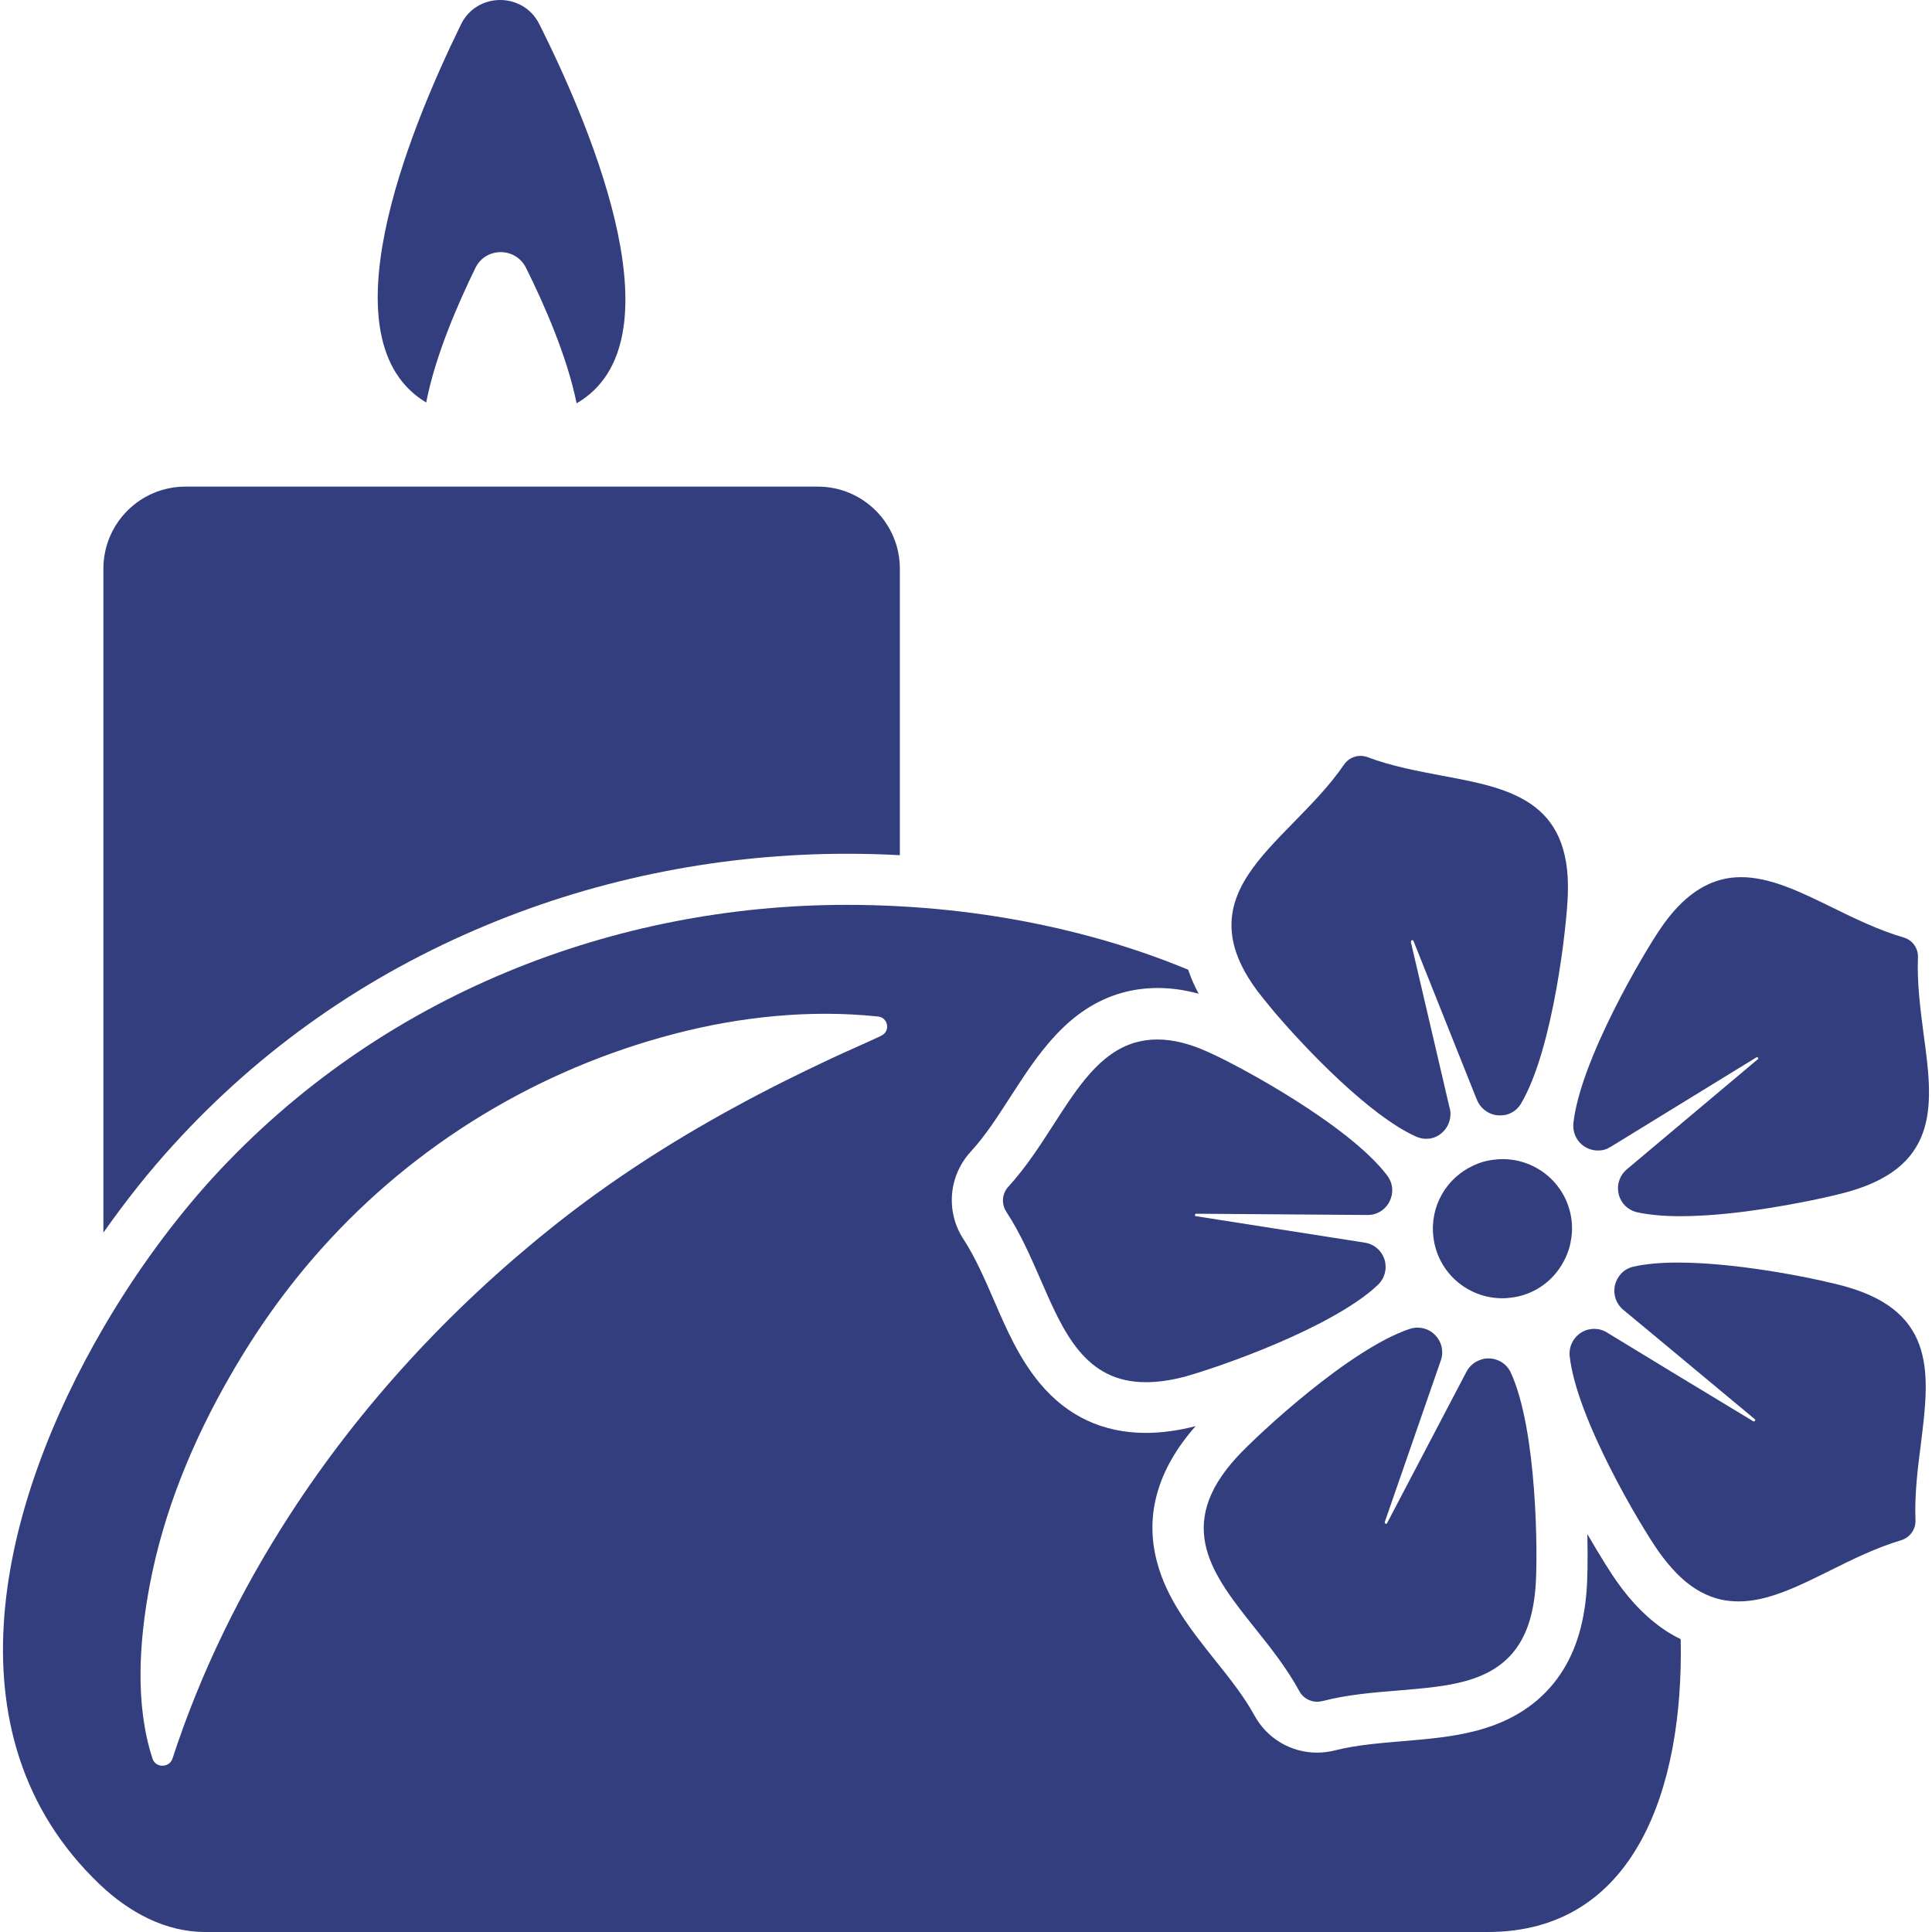 <svg width="54" height="54" viewBox="0 0 54 54" fill="none" xmlns="http://www.w3.org/2000/svg">
<g clip-path="url(#clip0_28_213)">
<path d="M2.89 15.896V34.452C3.515 33.563 4.18 32.725 4.863 31.98C7.295 29.312 10.237 27.253 13.61 25.853C15.193 25.194 16.863 24.689 18.572 24.356C20.241 24.029 21.95 23.863 23.66 23.863C24.159 23.863 24.658 23.875 25.151 23.903V15.896C25.151 14.628 24.124 13.601 22.857 13.601H5.184C3.916 13.601 2.89 14.628 2.89 15.896Z" fill="#323E7D"/>
<path d="M46.632 45.626C46.105 45.293 45.628 44.828 45.181 44.191C45.049 44.008 44.739 43.52 44.367 42.878C44.384 43.618 44.367 44.197 44.349 44.421C44.275 45.453 44.005 46.268 43.523 46.922C43.019 47.604 42.296 48.086 41.372 48.344L41.298 48.367L41.269 48.373C40.598 48.551 39.892 48.608 39.21 48.666C38.539 48.723 37.902 48.775 37.311 48.924C37.151 48.964 36.978 48.987 36.812 48.987C36.084 48.987 35.413 48.591 35.063 47.949C34.77 47.415 34.374 46.916 33.95 46.388C33.29 45.557 32.608 44.702 32.333 43.635C31.994 42.333 32.361 41.06 33.417 39.861C32.929 39.987 32.459 40.05 32.029 40.05C30.83 40.05 29.832 39.586 29.063 38.662C28.489 37.974 28.128 37.148 27.784 36.35C27.514 35.731 27.262 35.146 26.929 34.635C26.43 33.873 26.51 32.869 27.13 32.192C27.543 31.744 27.887 31.205 28.254 30.637C29 29.484 29.843 28.171 31.369 27.747C31.684 27.66 32.017 27.615 32.355 27.615C32.728 27.615 33.107 27.666 33.503 27.775C33.382 27.552 33.285 27.328 33.21 27.104C32.338 26.743 31.443 26.439 30.537 26.192C28.77 25.71 26.963 25.429 25.151 25.332C24.652 25.303 24.159 25.291 23.66 25.291C17.241 25.291 10.662 27.752 5.924 32.943C4.891 34.079 3.825 35.507 2.895 37.102C0.027 42.012 -1.59 48.476 2.769 52.652C3.612 53.461 4.633 54 5.735 54H41.584C45.709 54 47.062 49.962 46.976 45.815C46.856 45.757 46.741 45.694 46.632 45.626ZM4.18 44.329C4.57 42.241 5.396 40.245 6.457 38.415C7.18 37.159 8.023 35.972 8.993 34.893C11.608 31.968 15.061 29.88 18.859 28.894C20.683 28.418 22.65 28.211 24.543 28.412C24.824 28.44 24.893 28.825 24.635 28.945C24.635 28.945 24.629 28.945 24.629 28.951C24.164 29.169 23.694 29.37 23.229 29.588C22.312 30.018 21.4 30.471 20.511 30.959C18.721 31.934 17.006 33.041 15.417 34.314C12.572 36.591 10.065 39.299 8.086 42.362C6.721 44.473 5.603 46.755 4.823 49.147C4.737 49.417 4.352 49.423 4.261 49.153V49.147C3.767 47.639 3.893 45.861 4.18 44.329Z" fill="#323E7D"/>
<path d="M39.468 26.278C39.474 26.278 39.48 26.278 39.48 26.278C39.497 26.278 39.502 26.295 39.508 26.301L41.229 30.614L41.281 30.741C41.372 30.964 41.567 31.119 41.791 31.165C41.831 31.171 41.877 31.176 41.923 31.176C41.986 31.176 42.049 31.171 42.112 31.153C42.279 31.108 42.422 30.999 42.514 30.844C43.414 29.324 43.799 25.836 43.822 24.982C43.908 22.355 42.164 22.027 40.317 21.683C39.623 21.551 38.906 21.419 38.218 21.161C38.154 21.138 38.086 21.127 38.023 21.127C37.971 21.127 37.919 21.133 37.873 21.15C37.747 21.184 37.638 21.265 37.564 21.374C37.151 21.976 36.634 22.498 36.141 23.003C35.206 23.96 34.306 24.872 34.432 26.083C34.461 26.375 34.552 26.679 34.713 27.006C34.822 27.23 34.971 27.465 35.154 27.712C35.252 27.838 35.407 28.033 35.608 28.274C36.497 29.318 38.269 31.176 39.577 31.767C39.669 31.807 39.766 31.83 39.858 31.83C39.921 31.83 39.978 31.825 40.036 31.807C40.122 31.785 40.202 31.744 40.265 31.693C40.477 31.532 40.586 31.257 40.523 30.981L40.512 30.947L40.231 29.742L39.434 26.329C39.439 26.306 39.434 26.284 39.468 26.278Z" fill="#323E7D"/>
<path d="M51.628 35.972C50.98 35.782 48.68 35.289 46.896 35.289C46.431 35.289 46.007 35.324 45.651 35.404C45.514 35.438 45.388 35.507 45.301 35.611C45.221 35.697 45.164 35.811 45.135 35.932C45.084 36.184 45.17 36.442 45.37 36.609L46.311 37.389L49.047 39.666C49.064 39.677 49.064 39.689 49.059 39.695C49.053 39.712 49.041 39.723 49.03 39.729C49.03 39.729 49.03 39.729 49.024 39.729C49.018 39.729 49.013 39.729 49.001 39.723L46.793 38.387L45.663 37.699L44.917 37.245C44.808 37.176 44.682 37.142 44.562 37.142C44.556 37.142 44.556 37.142 44.55 37.142C44.493 37.142 44.435 37.154 44.378 37.165C44.051 37.257 43.839 37.566 43.873 37.905C44.068 39.66 45.869 42.672 46.363 43.371C46.523 43.595 46.684 43.79 46.85 43.962C47.097 44.215 47.355 44.41 47.63 44.541C47.865 44.656 48.106 44.725 48.364 44.748C48.439 44.754 48.514 44.76 48.588 44.76C48.846 44.76 49.122 44.719 49.408 44.639C49.971 44.484 50.544 44.197 51.147 43.899C51.777 43.584 52.431 43.262 53.137 43.05C53.383 42.976 53.55 42.746 53.538 42.488C53.51 41.76 53.602 41.031 53.693 40.331C53.923 38.461 54.146 36.7 51.628 35.972Z" fill="#323E7D"/>
<path d="M53.607 26.76C53.619 26.502 53.452 26.272 53.206 26.203C52.506 25.997 51.846 25.676 51.215 25.366C50.326 24.93 49.483 24.517 48.663 24.517C48.462 24.517 48.267 24.54 48.072 24.597C47.475 24.764 46.936 25.194 46.437 25.917C45.95 26.616 44.166 29.639 43.977 31.395C43.954 31.624 44.04 31.842 44.212 31.991C44.338 32.1 44.499 32.157 44.659 32.157C44.722 32.157 44.78 32.152 44.843 32.134C44.906 32.117 44.963 32.089 45.02 32.054L49.093 29.553C49.099 29.547 49.105 29.547 49.105 29.547H49.11C49.127 29.547 49.139 29.57 49.139 29.57C49.15 29.593 49.139 29.605 49.127 29.61L45.468 32.685C45.267 32.857 45.181 33.121 45.244 33.379C45.307 33.637 45.508 33.827 45.761 33.884C46.11 33.959 46.523 33.993 46.954 33.993C47.653 33.993 48.399 33.918 49.001 33.832C50.229 33.66 51.273 33.419 51.657 33.31C51.686 33.304 51.715 33.293 51.737 33.287C54.255 32.542 54.02 30.781 53.768 28.922C53.676 28.211 53.579 27.488 53.607 26.76Z" fill="#323E7D"/>
<path d="M32.349 29.054C32.137 29.054 31.937 29.083 31.747 29.134C30.743 29.416 30.118 30.391 29.453 31.423C29.069 32.02 28.673 32.633 28.18 33.173C28.007 33.362 27.985 33.643 28.122 33.861C28.524 34.475 28.811 35.14 29.097 35.794C29.728 37.245 30.331 38.633 32.028 38.633C32.344 38.633 32.694 38.587 33.095 38.484C33.118 38.478 33.147 38.473 33.175 38.461C33.56 38.352 34.581 38.025 35.717 37.538C36.623 37.148 37.845 36.551 38.516 35.909C38.705 35.725 38.774 35.461 38.699 35.209C38.619 34.956 38.407 34.773 38.149 34.733L33.428 33.993C33.411 33.993 33.399 33.987 33.399 33.964C33.399 33.964 33.399 33.93 33.422 33.924C33.428 33.924 33.434 33.924 33.439 33.924L38.218 33.959H38.223C38.286 33.959 38.349 33.953 38.413 33.935C38.63 33.872 38.808 33.706 38.877 33.488C38.952 33.27 38.912 33.041 38.774 32.857C37.707 31.446 34.615 29.783 33.841 29.439C33.285 29.175 32.797 29.054 32.349 29.054Z" fill="#323E7D"/>
<path d="M43.535 35.524C43.701 35.301 43.827 35.048 43.89 34.767C43.936 34.555 43.954 34.331 43.925 34.102C43.804 33.115 42.967 32.398 41.998 32.398C41.992 32.398 41.992 32.398 41.986 32.398C41.911 32.398 41.831 32.404 41.751 32.415C41.544 32.438 41.349 32.496 41.172 32.582C40.426 32.926 39.956 33.723 40.065 34.584C40.185 35.57 41.022 36.287 41.992 36.287C42.072 36.287 42.152 36.281 42.233 36.27C42.772 36.207 43.231 35.926 43.535 35.524Z" fill="#323E7D"/>
<path d="M36.319 47.272C36.416 47.455 36.612 47.564 36.812 47.564C36.858 47.564 36.904 47.559 36.956 47.547C37.661 47.364 38.39 47.306 39.095 47.249C39.772 47.191 40.409 47.14 40.965 46.985C42.21 46.641 42.812 45.821 42.921 44.329C42.984 43.48 42.967 39.97 42.227 38.364C42.112 38.117 41.866 37.968 41.602 37.968C41.539 37.968 41.476 37.974 41.413 37.997C41.229 38.048 41.08 38.169 40.988 38.341L38.768 42.574C38.763 42.591 38.751 42.591 38.751 42.591H38.745C38.734 42.591 38.717 42.586 38.711 42.574C38.705 42.568 38.7 42.563 38.705 42.54L40.271 38.025C40.357 37.785 40.3 37.515 40.122 37.326C39.99 37.182 39.806 37.108 39.623 37.108C39.548 37.108 39.48 37.119 39.405 37.142C37.73 37.699 35.16 40.09 34.581 40.716C32.797 42.649 33.904 44.037 35.074 45.505C35.516 46.056 35.969 46.629 36.319 47.272Z" fill="#323E7D"/>
<path d="M13.289 7.487C13.576 6.902 14.407 6.902 14.7 7.481C15.205 8.496 15.847 9.948 16.117 11.273C19.008 9.592 16.639 3.799 15.073 0.673C14.62 -0.228 13.329 -0.222 12.887 0.678C11.362 3.793 9.061 9.54 11.912 11.25C12.17 9.93 12.796 8.496 13.289 7.487Z" fill="#323E7D"/>
</g>
<defs>
<clipPath id="clip0_28_213">
<rect width="54" height="54" fill="white"/>
</clipPath>
</defs>
</svg>
